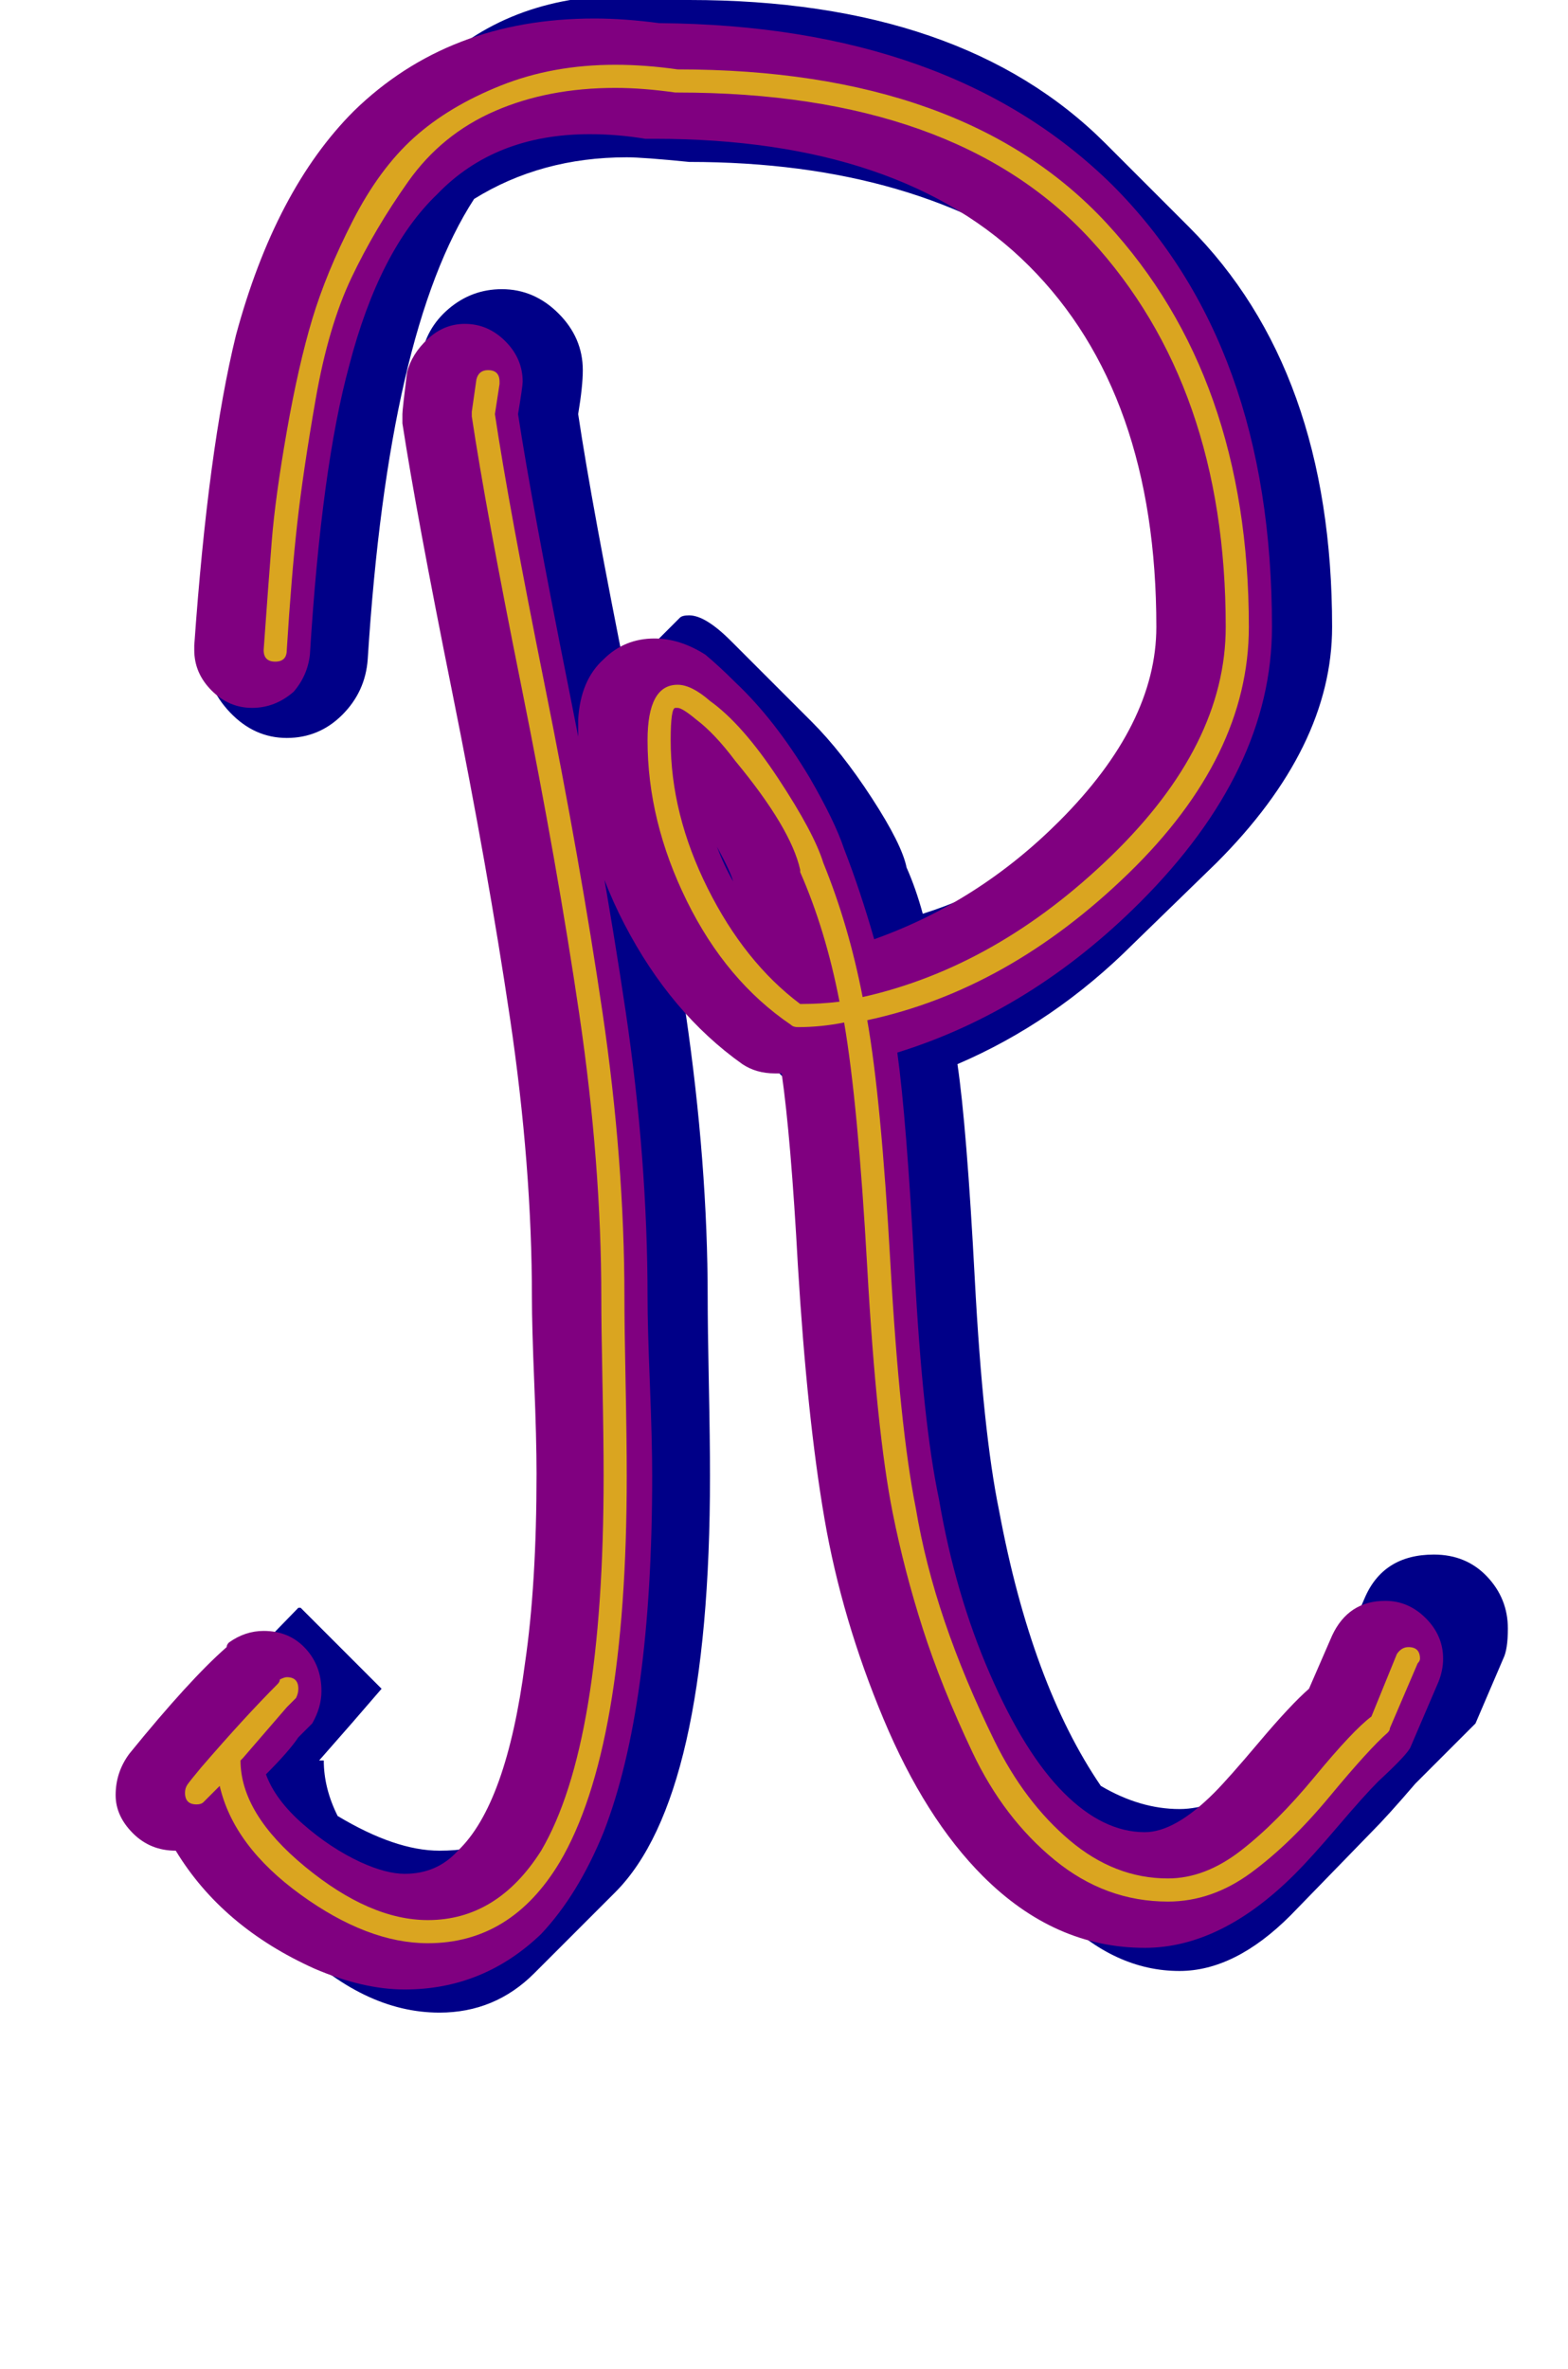 <svg xmlns="http://www.w3.org/2000/svg" id="glyph53" viewBox="0 0 678 1024">
  <defs/>
  <g transform="translate(0, 819)">
    <path fill="#000088" d="M620 -147Q634 -147 643 -137.5Q652 -128 652 -115Q652 -106 650 -102L638 -74L612 -48Q600 -34 593 -27L558 9Q534 33 510 33Q482 33 458 9L423 -26Q378 -71 361 -166Q355 -200 350.5 -264.5Q346 -329 344 -349Q342 -350 339 -353Q336 -356 334 -358L299 -393Q255 -437 255 -499Q255 -513 258 -516L294 -552Q295 -553 298 -553Q305 -553 316 -542L351 -507Q364 -494 377 -474Q390 -454 392 -444Q396 -435 399 -424Q437 -436 472 -465Q505 -508 505 -548Q505 -641 459 -702Q397 -749 298 -749Q278 -751 271 -751Q234 -751 205 -733Q168 -676 159 -534Q158 -520 148 -510Q138 -500 124 -500Q110 -500 99.5 -511Q89 -522 89 -536V-538Q92 -586 96 -617.5Q100 -649 114 -689.5Q128 -730 151 -753L186 -788Q219 -821 271 -821Q278 -821 298 -819Q416 -819 478 -757L514 -721Q576 -659 576 -548Q576 -496 526 -446L490 -411Q456 -377 414 -359Q418 -332 421.5 -266Q425 -200 432 -166Q446 -91 476 -47Q493 -37 510 -37Q525 -37 542 -49L568 -75Q572 -84 579 -101.5Q586 -119 590 -128Q598 -147 620 -147ZM306 -258Q306 -246 306.5 -221Q307 -196 307 -181Q307 -42 266 -1L231 34Q214 51 190 51Q157 51 126 20L94 -12L90 -9L55 -44Q55 -45 73 -65Q91 -85 94 -88L129 -124H130L165 -89Q153 -75 138 -58H140Q140 -46 146 -34Q171 -19 190 -19Q204 -19 212 -23Q236 -70 236 -181Q236 -196 235.5 -221Q235 -246 235 -258Q235 -316 225.5 -381Q216 -446 200.5 -523Q185 -600 179 -640L182 -664Q184 -677 194 -685.5Q204 -694 217 -694Q231 -694 241.5 -683.5Q252 -673 252 -659Q252 -652 250 -640Q256 -600 271.5 -523Q287 -446 296.5 -381Q306 -316 306 -258ZM67 -55Q64 -46 64 -44Q64 -22 88 -18Z"/>
    <path fill="#800080" d="M84 -538Q84 -539 84 -540Q90 -625 102 -674Q119 -737 153 -771Q194 -811 257 -811Q270 -811 285 -809Q411 -808 481 -739Q550 -670 550 -548Q550 -486 493 -429Q446 -382 388 -364Q392 -335 395.5 -269.5Q399 -204 406 -171Q413 -130 428 -95.5Q443 -61 460 -44Q477 -27 495 -27Q508 -27 525 -44Q531 -50 544.5 -66Q558 -82 566 -89L576 -112Q583 -127 599 -127Q609 -127 616.5 -119.5Q624 -112 624 -102Q624 -97 622 -92L610 -64Q609 -61 596 -49Q590 -43 578.5 -29.5Q567 -16 560 -9Q528 23 495 23Q456 23 425 -8Q400 -33 382 -76Q364 -119 356.5 -162.5Q349 -206 345 -272Q342 -327 338 -355Q337 -355 335 -355Q327 -355 321 -359Q290 -381 270 -419.5Q250 -458 250 -499Q250 -504 250 -508Q251 -525 261 -534Q270 -543 283 -543Q294 -543 305 -536Q311 -531 318 -524Q335 -508 350 -483Q361 -464 365 -452Q372 -434 378 -413Q423 -429 458 -464Q500 -506 500 -548Q500 -649 445 -704Q390 -759 283 -759Q281 -759 279 -759Q267 -761 255 -761Q214 -761 189 -735Q164 -711 151 -661Q139 -617 134 -536Q133 -527 127 -520Q119 -513 109 -513Q99 -513 91.5 -520.5Q84 -528 84 -538ZM310 -453Q313 -445 317 -438Q316 -442 310 -453ZM224 -640Q230 -601 245.5 -523.5Q261 -446 270.5 -382Q280 -318 280 -258Q280 -246 281 -221Q282 -196 282 -181Q282 -81 261 -27Q250 0 234 17Q209 41 175 41Q157 41 136 32Q96 14 76 -19Q65 -19 57.5 -26.5Q50 -34 50 -43Q50 -53 56 -61Q82 -93 98 -107Q98 -108 99 -109Q106 -114 114 -114Q125 -114 132 -106.5Q139 -99 139 -88Q139 -81 135 -74Q134 -73 129 -68Q125 -62 115 -52Q119 -41 131 -30.5Q143 -20 156 -14Q167 -9 175 -9Q189 -9 198 -19Q219 -39 227 -100Q232 -134 232 -182Q232 -197 231 -221.5Q230 -246 230 -258Q230 -315 220.5 -379Q211 -443 195.5 -520Q180 -597 174 -636Q174 -638 174 -640Q174 -642 176 -658Q178 -666 185 -672.5Q192 -679 201 -679Q211 -679 218.5 -671.5Q226 -664 226 -654Q226 -652 224 -640Z"/>
    <path fill="#daa520" d="M280 -499Q280 -523 293 -523Q299 -523 307 -516Q321 -506 336.5 -482.5Q352 -459 356 -446Q367 -419 373 -388Q431 -401 480.5 -449Q530 -497 530 -548Q530 -652 471.5 -715.5Q413 -779 293 -779Q293 -779 292 -779Q278 -781 266 -781Q237 -781 214 -771Q191 -761 176.5 -740.5Q162 -720 152 -699Q142 -678 136.5 -646.5Q131 -615 128.5 -592.5Q126 -570 124 -538Q124 -533 119 -533Q114 -533 114 -538Q116 -566 117.5 -585Q119 -604 124 -632.5Q129 -661 135 -681Q141 -701 152.5 -723.5Q164 -746 179 -759.5Q194 -773 216.5 -782Q239 -791 266 -791Q279 -791 293 -789Q417 -789 478.5 -722.5Q540 -656 540 -548Q540 -492 488 -441.5Q436 -391 375 -378Q381 -344 385 -273Q389 -202 396 -167Q400 -143 408.5 -118Q417 -93 430 -66.5Q443 -40 462.5 -23.5Q482 -7 505 -7Q521 -7 536.5 -19Q552 -31 568.5 -51Q585 -71 593 -77L604 -104Q606 -107 609 -107Q614 -107 614 -102Q614 -101 613 -100L601 -72Q601 -71 600 -70Q592 -63 575 -42.5Q558 -22 541 -9.5Q524 3 505 3Q478 3 456 -15Q434 -33 420.5 -61.5Q407 -90 399 -115Q391 -140 386 -165Q379 -200 375 -271Q371 -342 365 -377Q355 -375 345 -375Q343 -375 342 -376Q314 -395 297 -429.5Q280 -464 280 -499ZM290 -499Q290 -467 306 -435Q322 -403 346 -385Q355 -385 363 -386Q357 -417 346 -442Q346 -442 346 -443Q342 -461 318 -490Q309 -502 301 -508Q295 -513 293 -513H292Q290 -513 290 -499ZM270 -258Q270 -246 270.5 -221.5Q271 -197 271 -181Q271 -63 242 -14Q221 21 185 21Q159 21 130 0Q101 -21 95 -47Q89 -41 88 -40Q87 -39 85 -39Q80 -39 80 -44Q80 -46 81 -47.5Q82 -49 87 -55Q106 -77 120 -91Q121 -92 121 -93Q123 -94 124 -94Q129 -94 129 -89Q129 -87 128 -85Q128 -85 124 -81Q118 -74 105 -59Q104 -58 104 -58Q104 -35 132 -12Q160 11 185 11Q215 11 234 -19Q261 -65 261 -181Q261 -197 260.5 -221.5Q260 -246 260 -258Q260 -316 250.5 -380.5Q241 -445 225.5 -522Q210 -599 204 -639Q204 -640 204 -640Q204 -640 204 -641L206 -655Q207 -659 211 -659Q216 -659 216 -654Q216 -654 216 -653L214 -640Q220 -600 235.5 -523Q251 -446 260.5 -381.5Q270 -317 270 -258Z"/>
  </g>
</svg>
